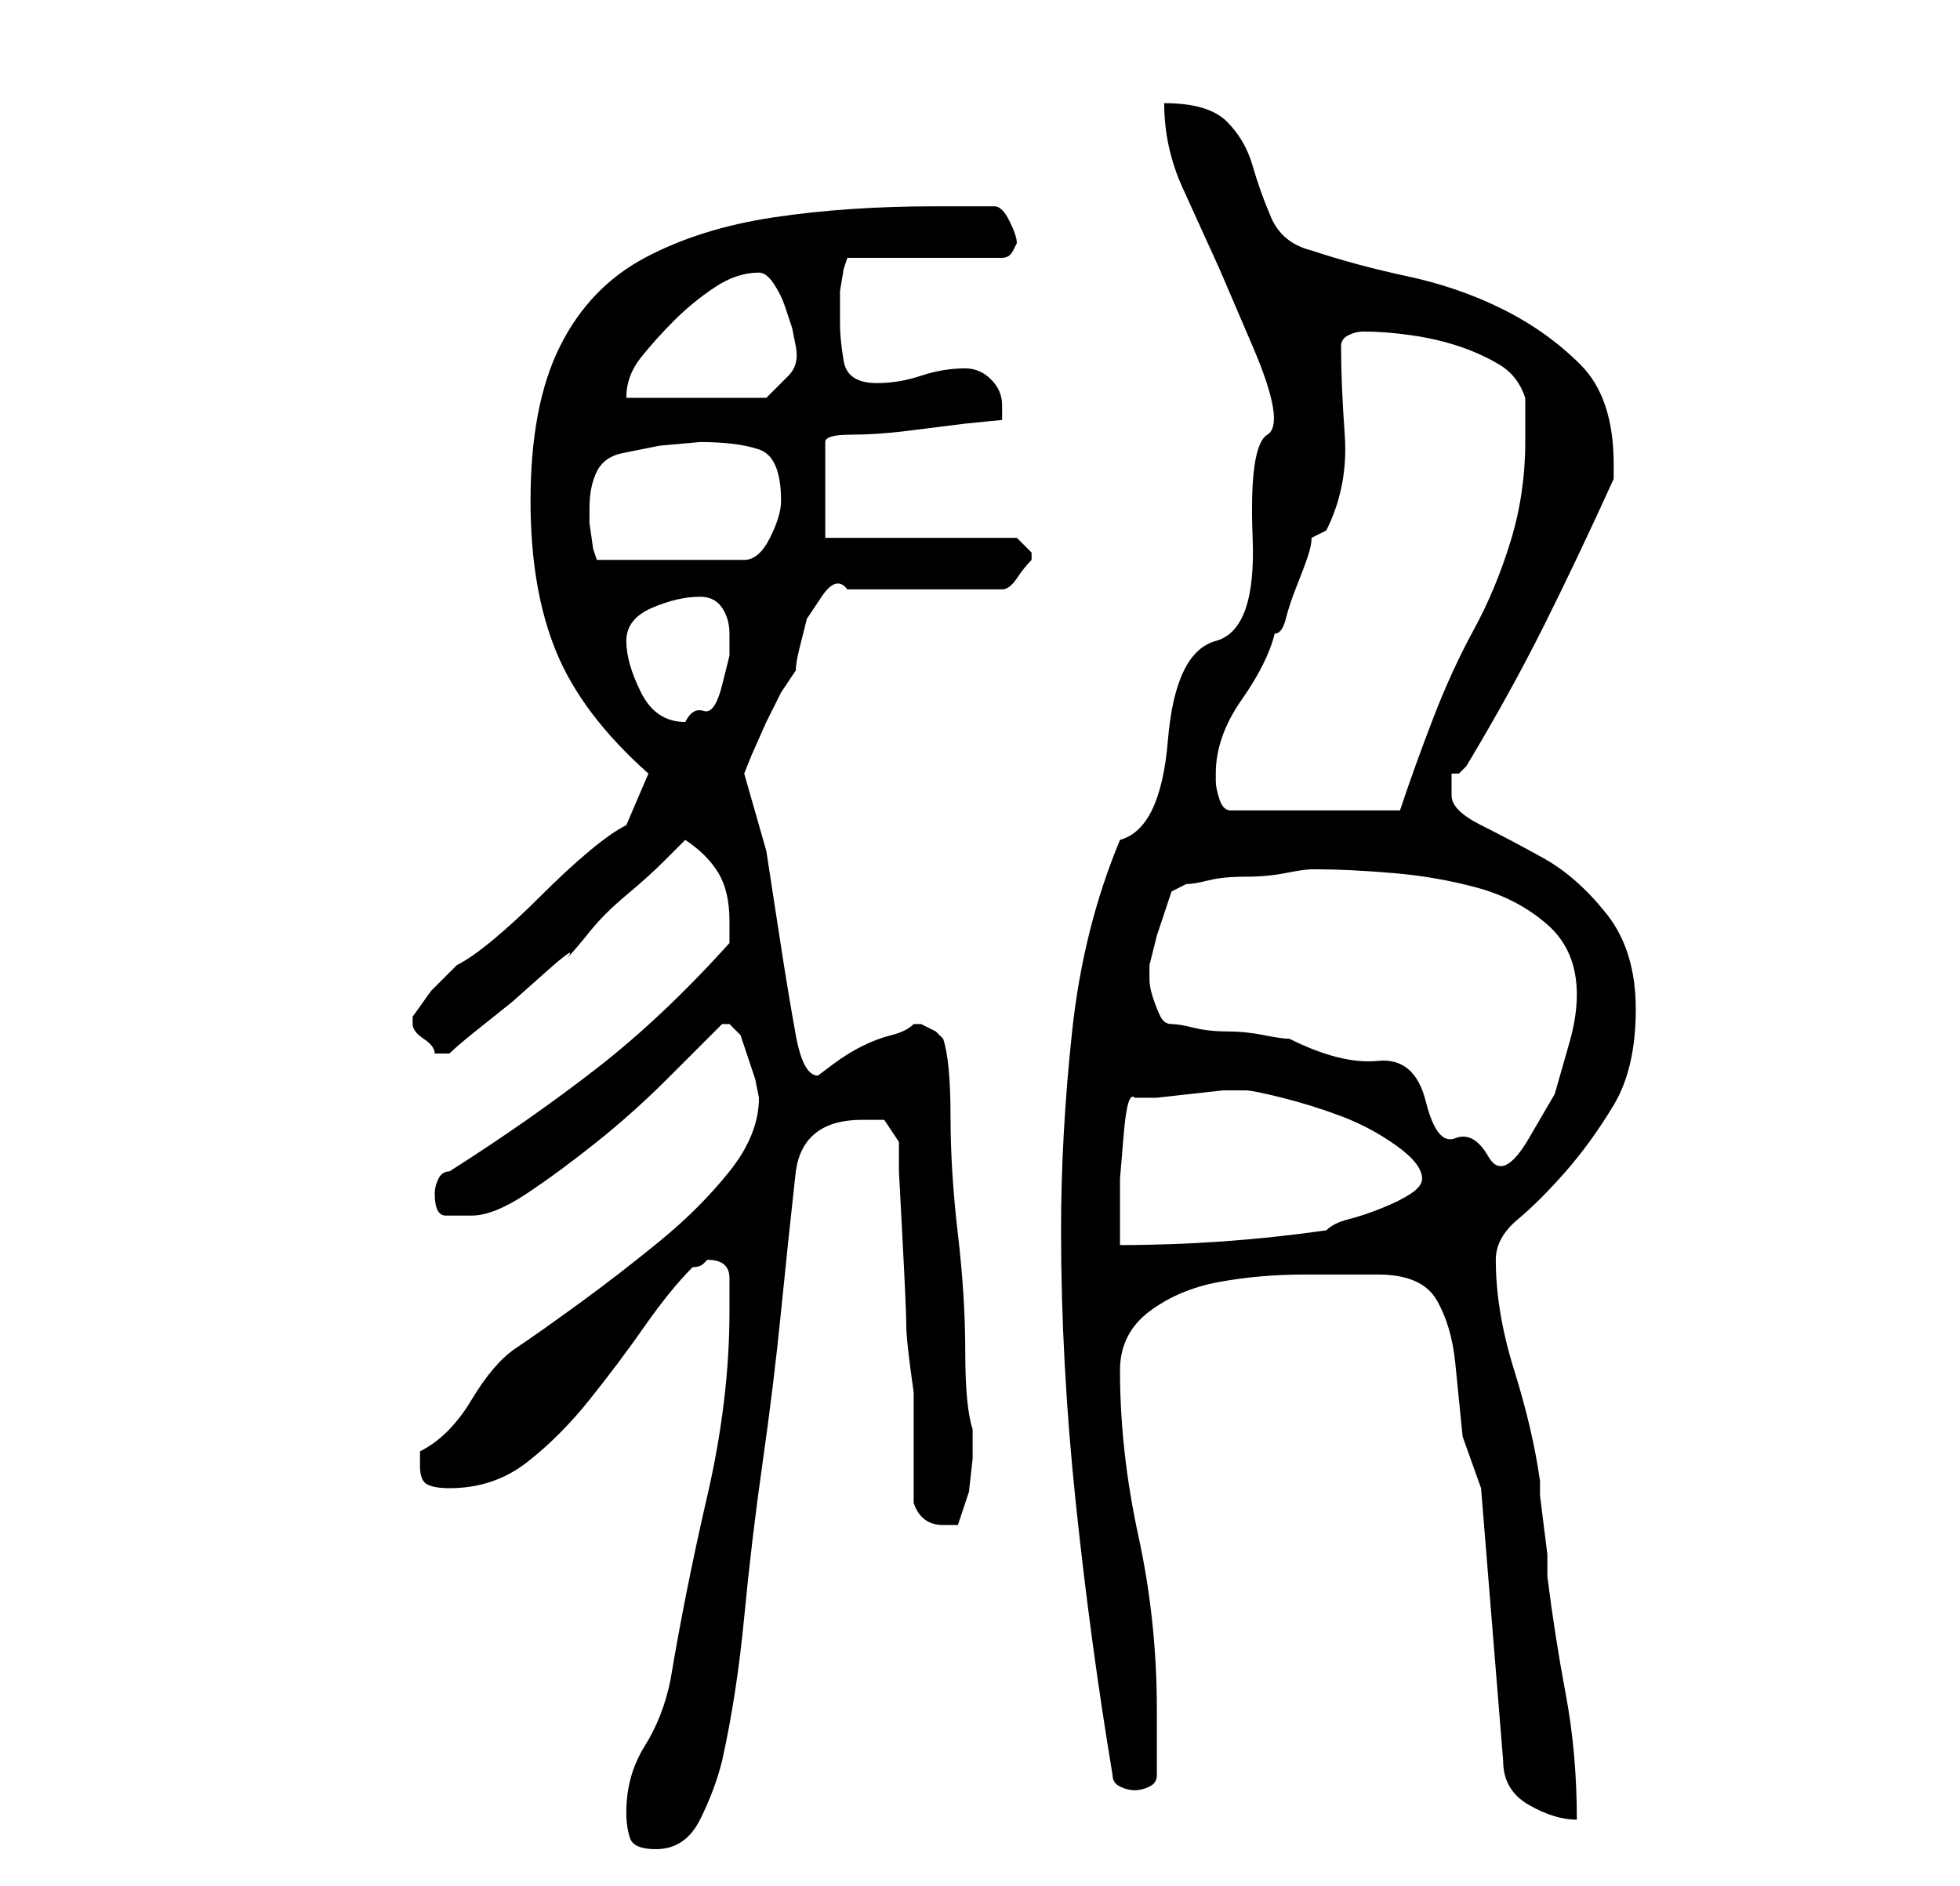 <?xml version="1.0" standalone="no"?>
<!DOCTYPE svg PUBLIC "-//W3C//DTD SVG 1.1//EN" "http://www.w3.org/Graphics/SVG/1.1/DTD/svg11.dtd" >
<svg xmlns="http://www.w3.org/2000/svg" xmlns:xlink="http://www.w3.org/1999/xlink" version="1.1" viewBox="-10 0 266 256">
   <path fill="currentColor"
d="M75 246q0 2 0.5 3.5t3.5 1.5q4 0 6 -4t3 -8q2 -9 3 -19.5t2.5 -21t2.5 -20.5t2 -19q1 -7 9 -7h2h1l2 3v4t0.5 9.5t0.5 11.5t1 9v15q1 3 4 3h1h1l1.5 -4.5t0.5 -4.5v-4q-1 -3 -1 -10.5t-1 -16t-1 -16t-1 -10.5l-1 -1t-2 -1h-1v0v0q-1 1 -3 1.5t-4 1.5t-4 2.5l-2 1.5
q-2 0 -3 -5.5t-2 -12l-2 -13t-3 -10.5l1 -2.5t2 -4.5l2 -4t2 -3q0 -1 0.5 -3l1 -4t2 -3t3.5 -1h21q1 0 2 -1.5t2 -2.5v0v-1l-1.5 -1.5l-0.5 -0.5h-26v-13q0 -1 3.5 -1t7.5 -0.5l8 -1t5 -0.5v-2q0 -2 -1.5 -3.5t-3.5 -1.5q-3 0 -6 1t-6 1q-4 0 -4.5 -3t-0.5 -5v-2v-2.5
t0.5 -3l0.5 -1.5h21q1 0 1.5 -1l0.5 -1q0 -1 -1 -3t-2 -2h-8q-12 0 -22 1.5t-17.5 5.5t-11.5 12t-4 21q0 12 3.5 20.5t12.5 16.5l-3 7q-2 1 -5 3.5t-6.5 6t-6.5 6t-5 3.5l-3.5 3.5t-2.5 3.5v1v0q0 1 1.5 2t1.5 2h1h1q1 -1 3.5 -3l5 -4t4.5 -4t3 -2q1 -1 3 -3.5t5 -5t5 -4.5
l3 -3q3 2 4.5 4.5t1.5 6.5v3q-9 10 -18 17t-20 14q-1 0 -1.5 1t-0.5 2q0 3 1.5 3h3.5q3 0 7.5 -3t9.5 -7t9.5 -8.5l7.5 -7.5h1t1.5 1.5l1 3l1 3t0.5 2.5q0 5 -4 10t-9.5 9.5t-11 8.5t-8.5 6t-6 7t-7 7v2q0 2 1 2.5t3 0.5q6 0 10.5 -3.5t8.5 -8.5t7.5 -10t6.5 -8
q1 0 1.5 -0.5l0.5 -0.5q3 0 3 2.5v4.5q0 12 -3 25t-5 25q-1 5 -3.5 9t-2.5 9zM191 202l3 37q0 4 3.5 6t6.5 2q0 -9 -1.5 -17t-2.5 -16v-3t-0.5 -4t-0.5 -4v-2q-1 -7 -3.5 -15t-2.5 -15q0 -3 3 -5.5t6.5 -6.5t6.5 -9t3 -13t-4 -13t-8.5 -7.5t-8.5 -4.5t-4 -4v-2v-1h1l1 -1
q6 -10 10.5 -19t9.5 -20v-2q0 -9 -4.5 -13.5t-10.5 -7.5t-13 -4.5t-13 -3.5q-4 -1 -5.5 -4.5t-2.5 -7t-3.5 -6t-8.5 -2.5q0 6 2.5 11.5l5 11t4.5 10.5t2 12t-2 14t-5 14t-6.5 13.5t-6.5 13.5q-5 12 -6.5 26t-1.5 27q0 18 2 37t5 37q0 1 1 1.5t2 0.5t2 -0.5t1 -1.5v-4.5v-4.5
q0 -12 -2.5 -23.5t-2.5 -22.5q0 -5 4 -8t9.5 -4t11.5 -1h10q6 0 8 3.5t2.5 8.5l1 10t2.5 7zM144 149h3t4.5 -0.5t4.5 -0.5h2h1q1 0 5 1t8 2.5t7.5 4t3.5 4.5q0 1 -1.5 2t-4 2t-4.5 1.5t-3 1.5q-7 1 -14 1.5t-14 0.5v-3.5v-5.5t0.5 -6t1.5 -5zM149 139q-1 0 -1.5 -1t-1 -2.5
t-0.5 -2.5v-2l1 -4t2 -6l2 -1q1 0 3 -0.5t5 -0.5t5.5 -0.5t3.5 -0.5h1q4 0 10 0.5t11.5 2t9.5 5t4 9.5q0 3 -1 6.5l-2 7t-3.5 6t-5.5 2.5t-4.5 -2.5t-4 -5t-6.5 -5.5t-12 -3q-1 0 -3.5 -0.5t-5 -0.5t-4.5 -0.5t-3 -0.5zM155 105q0 -5 3.5 -10t4.5 -9q1 0 1.5 -2t1.5 -4.5
t1.5 -4t0.5 -2.5l1 -0.5l1 -0.5q3 -6 2.5 -13t-0.5 -12q0 -1 1 -1.5t2 -0.5q3 0 6.5 0.5t6.5 1.5t5.5 2.5t3.5 4.5v6q0 7 -2 13.5t-5 12t-5.5 12t-4.5 12.5h-23q-1 0 -1.5 -1.5t-0.5 -2.5v-1zM75 87q0 -3 3.5 -4.5t6.5 -1.5q2 0 3 1.5t1 3.5v3t-1 4t-2.5 3.5t-2.5 1.5
q-4 0 -6 -4t-2 -7zM70 69q0 -3 1 -5t3.5 -2.5l5 -1t5.5 -0.5q5 0 8 1t3 7q0 2 -1.5 5t-3.5 3h-20l-0.5 -1.5t-0.5 -3.5v-2zM93 37q1 0 2 1.5t1.5 3l1 3t0.5 2.5t-1 4t-3 3h-19q0 -3 2 -5.5t4.5 -5t5.5 -4.5t6 -2z" />
</svg>
